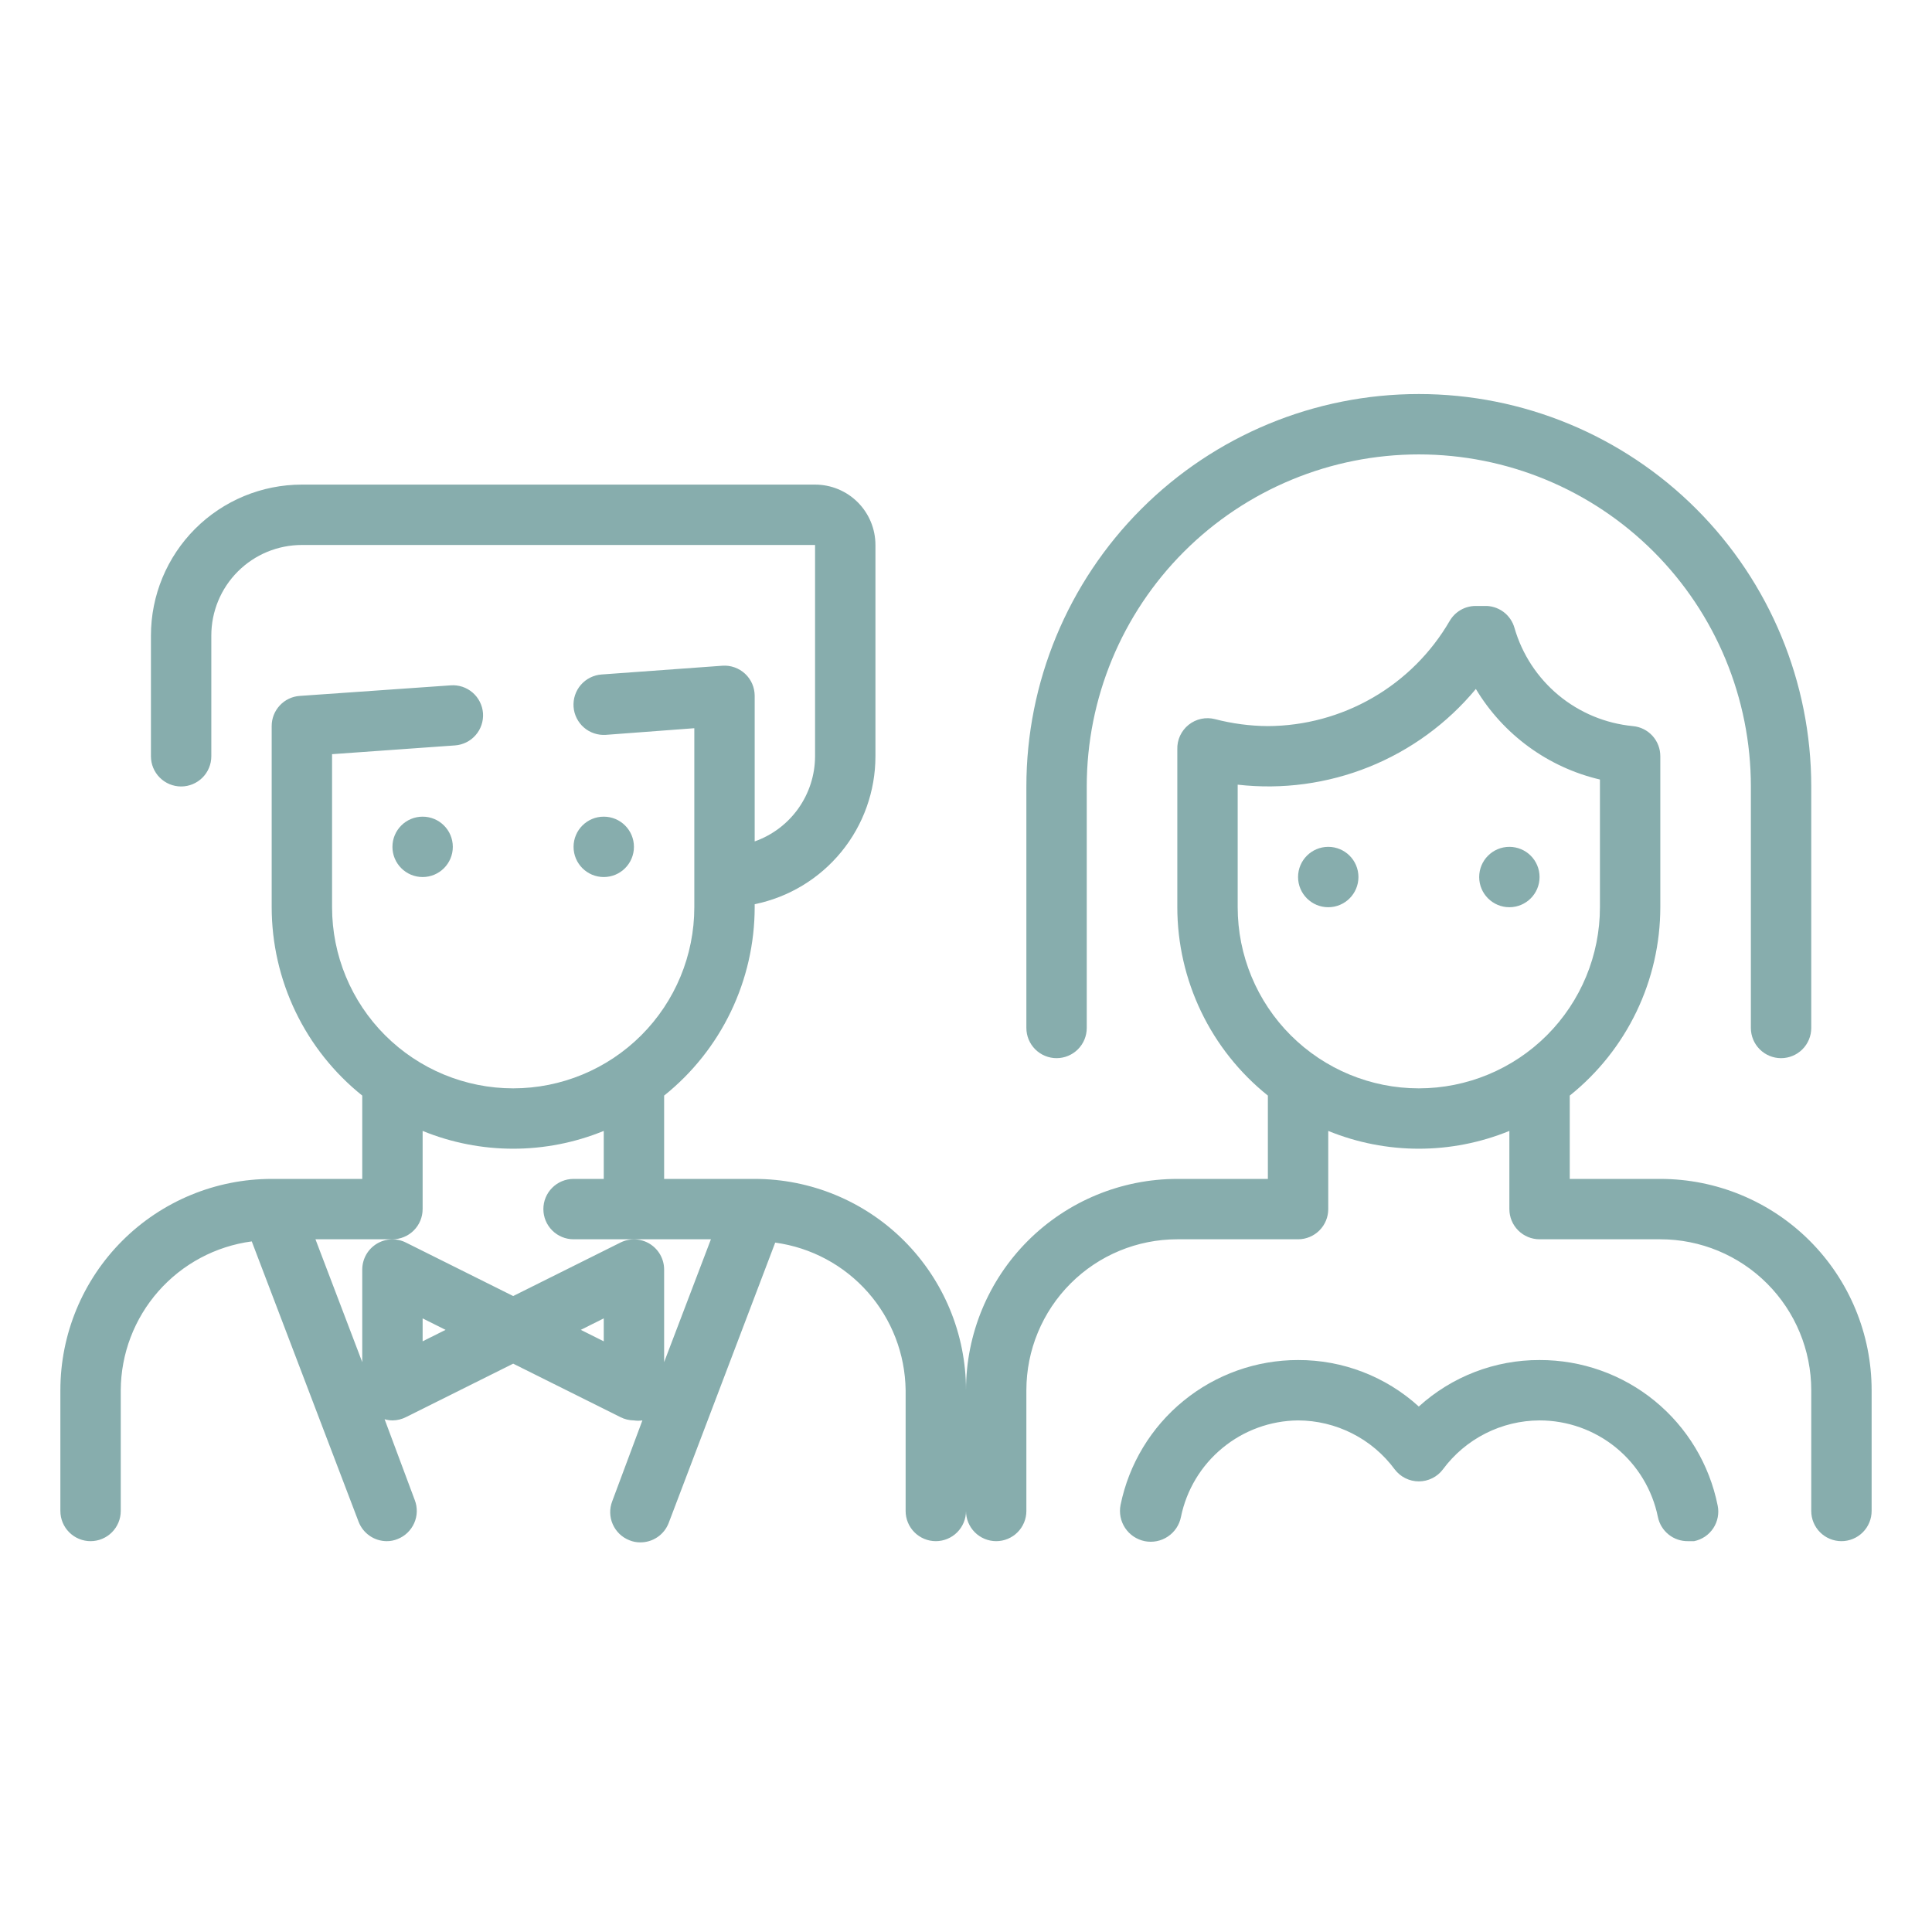<svg xmlns="http://www.w3.org/2000/svg" width="64" height="64" viewBox="0 0 64 64" fill="none">
  <path d="M51 45.053C49.522 45.048 48.095 45.598 47 46.593C45.906 45.598 44.479 45.048 43 45.053C41.617 45.052 40.276 45.53 39.205 46.405C38.133 47.279 37.397 48.497 37.12 49.853C37.094 49.984 37.094 50.119 37.12 50.251C37.146 50.382 37.198 50.507 37.272 50.618C37.346 50.73 37.442 50.825 37.553 50.9C37.664 50.974 37.789 51.026 37.92 51.053C38.052 51.079 38.187 51.079 38.318 51.053C38.45 51.027 38.575 50.975 38.686 50.901C38.797 50.827 38.893 50.731 38.968 50.62C39.042 50.509 39.094 50.384 39.12 50.253C39.303 49.356 39.788 48.549 40.495 47.967C41.201 47.384 42.085 47.062 43 47.053C43.623 47.055 44.237 47.203 44.792 47.484C45.348 47.765 45.83 48.172 46.2 48.673C46.294 48.797 46.414 48.898 46.553 48.967C46.692 49.036 46.845 49.073 47 49.073C47.156 49.073 47.309 49.036 47.448 48.967C47.587 48.898 47.707 48.797 47.8 48.673C48.171 48.172 48.653 47.765 49.209 47.484C49.764 47.203 50.378 47.055 51 47.053C51.922 47.053 52.816 47.371 53.531 47.954C54.245 48.537 54.736 49.349 54.92 50.253C54.967 50.482 55.093 50.688 55.276 50.834C55.458 50.98 55.686 51.057 55.92 51.053H56.12C56.249 51.026 56.371 50.975 56.48 50.902C56.589 50.828 56.682 50.734 56.755 50.624C56.827 50.515 56.877 50.392 56.902 50.263C56.927 50.134 56.927 50.001 56.9 49.873C56.627 48.51 55.89 47.285 54.814 46.406C53.738 45.527 52.39 45.049 51 45.053Z" fill="#87ADAD"/>
  <path d="M55 39.053H52V36.293C52.935 35.544 53.691 34.594 54.21 33.514C54.729 32.434 54.999 31.251 55 30.053V25.053C55.001 24.802 54.908 24.561 54.74 24.375C54.571 24.19 54.339 24.075 54.09 24.053C53.186 23.966 52.329 23.61 51.63 23.031C50.931 22.451 50.422 21.675 50.17 20.803C50.109 20.586 49.978 20.397 49.797 20.264C49.615 20.132 49.394 20.064 49.17 20.073H48.88C48.706 20.074 48.534 20.12 48.383 20.208C48.233 20.296 48.107 20.422 48.02 20.573C47.407 21.627 46.529 22.503 45.473 23.113C44.417 23.723 43.22 24.047 42 24.053C41.409 24.049 40.822 23.971 40.25 23.823C40.1 23.784 39.942 23.78 39.79 23.813C39.638 23.845 39.496 23.913 39.375 24.01C39.254 24.107 39.157 24.231 39.091 24.372C39.026 24.513 38.995 24.667 39 24.823V30.053C39.001 31.251 39.271 32.434 39.79 33.514C40.309 34.594 41.065 35.544 42 36.293V39.053H39C37.144 39.053 35.363 39.79 34.05 41.103C32.737 42.416 32 44.196 32 46.053C32 44.196 31.262 42.416 29.95 41.103C28.637 39.79 26.857 39.053 25 39.053H22V36.293C22.936 35.544 23.691 34.594 24.21 33.514C24.729 32.434 24.999 31.251 25 30.053V29.953C26.129 29.722 27.144 29.108 27.873 28.215C28.602 27.323 29 26.205 29 25.053V18.053C29 17.522 28.789 17.014 28.414 16.638C28.039 16.263 27.53 16.053 27 16.053H10C8.674 16.053 7.402 16.579 6.464 17.517C5.527 18.455 5 19.727 5 21.053V25.053C5 25.318 5.105 25.572 5.293 25.76C5.48 25.947 5.735 26.053 6 26.053C6.265 26.053 6.52 25.947 6.707 25.76C6.895 25.572 7 25.318 7 25.053V21.053C7 20.257 7.316 19.494 7.879 18.931C8.441 18.369 9.204 18.053 10 18.053H27V25.053C26.998 25.672 26.805 26.275 26.447 26.78C26.089 27.285 25.584 27.666 25 27.873V23.053C25 22.915 24.972 22.779 24.918 22.653C24.863 22.527 24.783 22.413 24.683 22.32C24.582 22.226 24.464 22.154 24.334 22.108C24.205 22.062 24.067 22.043 23.93 22.053L19.93 22.343C19.799 22.352 19.671 22.387 19.553 22.446C19.435 22.504 19.33 22.586 19.243 22.685C19.157 22.784 19.091 22.9 19.049 23.025C19.008 23.149 18.991 23.281 19 23.413C19.009 23.544 19.044 23.672 19.103 23.79C19.162 23.908 19.243 24.013 19.342 24.099C19.442 24.186 19.557 24.252 19.682 24.293C19.807 24.335 19.939 24.352 20.07 24.343L23 24.123V30.053C23 31.644 22.368 33.17 21.243 34.295C20.117 35.42 18.591 36.053 17 36.053C15.409 36.053 13.883 35.42 12.757 34.295C11.632 33.17 11 31.644 11 30.053V24.983L15.07 24.693C15.201 24.684 15.33 24.649 15.448 24.59C15.566 24.532 15.671 24.45 15.757 24.351C15.844 24.252 15.91 24.136 15.951 24.011C15.993 23.886 16.009 23.754 16 23.623C15.979 23.359 15.855 23.114 15.655 22.942C15.454 22.769 15.194 22.683 14.93 22.703L9.93 23.053C9.677 23.07 9.44 23.183 9.268 23.369C9.095 23.555 8.999 23.799 9 24.053V30.053C9.001 31.251 9.271 32.434 9.79 33.514C10.309 34.594 11.065 35.544 12 36.293V39.053H9C7.143 39.053 5.363 39.79 4.05 41.103C2.737 42.416 2 44.196 2 46.053V50.053C2 50.318 2.105 50.572 2.293 50.76C2.48 50.947 2.735 51.053 3 51.053C3.265 51.053 3.52 50.947 3.707 50.76C3.895 50.572 4 50.318 4 50.053V46.053C4.006 44.845 4.449 43.681 5.247 42.775C6.045 41.869 7.143 41.282 8.34 41.123L11.88 50.413C11.953 50.601 12.08 50.762 12.246 50.876C12.412 50.991 12.609 51.052 12.81 51.053C12.934 51.054 13.056 51.03 13.17 50.983C13.416 50.887 13.614 50.697 13.721 50.455C13.828 50.214 13.835 49.939 13.74 49.693L12.74 47.013C12.824 47.039 12.912 47.052 13 47.053C13.156 47.052 13.311 47.014 13.45 46.943L17 45.173L20.55 46.943C20.689 47.014 20.843 47.052 21 47.053C21.093 47.067 21.187 47.067 21.28 47.053L20.28 49.733C20.185 49.979 20.192 50.254 20.299 50.495C20.406 50.737 20.604 50.927 20.85 51.023C20.964 51.07 21.087 51.094 21.21 51.093C21.413 51.094 21.612 51.034 21.78 50.919C21.948 50.805 22.077 50.642 22.15 50.453L25.68 41.163C26.866 41.325 27.955 41.908 28.748 42.806C29.54 43.703 29.985 44.855 30 46.053V50.053C30 50.318 30.105 50.572 30.293 50.76C30.48 50.947 30.735 51.053 31 51.053C31.265 51.053 31.52 50.947 31.707 50.76C31.895 50.572 32 50.318 32 50.053C32 50.318 32.105 50.572 32.293 50.76C32.48 50.947 32.735 51.053 33 51.053C33.265 51.053 33.52 50.947 33.707 50.76C33.895 50.572 34 50.318 34 50.053V46.053C34 44.727 34.527 43.455 35.465 42.517C36.402 41.579 37.674 41.053 39 41.053H43C43.265 41.053 43.52 40.947 43.707 40.76C43.895 40.572 44 40.318 44 40.053V37.463C45.923 38.249 48.077 38.249 50 37.463V40.053C50 40.318 50.105 40.572 50.293 40.76C50.48 40.947 50.735 41.053 51 41.053H55C56.326 41.053 57.598 41.579 58.535 42.517C59.473 43.455 60 44.727 60 46.053V50.053C60 50.318 60.105 50.572 60.293 50.76C60.48 50.947 60.735 51.053 61 51.053C61.265 51.053 61.52 50.947 61.707 50.76C61.895 50.572 62 50.318 62 50.053V46.053C62 44.196 61.263 42.416 59.95 41.103C58.637 39.79 56.856 39.053 55 39.053ZM14 44.433V43.673L14.76 44.053L14 44.433ZM20 44.433L19.24 44.053L20 43.673V44.433ZM22 45.123V42.053C22 41.882 21.955 41.715 21.872 41.566C21.788 41.417 21.668 41.293 21.523 41.203C21.378 41.114 21.212 41.064 21.042 41.056C20.872 41.049 20.702 41.086 20.55 41.163L17 42.933L13.45 41.163C13.298 41.086 13.129 41.049 12.958 41.056C12.788 41.064 12.622 41.114 12.477 41.203C12.332 41.293 12.211 41.417 12.128 41.566C12.045 41.715 12.001 41.882 12 42.053V45.123L10.45 41.053H13C13.265 41.053 13.52 40.947 13.707 40.76C13.895 40.572 14 40.318 14 40.053V37.463C15.923 38.249 18.077 38.249 20 37.463V39.053H19C18.735 39.053 18.48 39.158 18.293 39.346C18.105 39.533 18 39.787 18 40.053C18 40.318 18.105 40.572 18.293 40.76C18.48 40.947 18.735 41.053 19 41.053H23.55L22 45.123ZM41 30.053V25.993C42.475 26.162 43.969 25.96 45.346 25.407C46.724 24.854 47.942 23.965 48.89 22.823C49.339 23.572 49.935 24.224 50.641 24.739C51.347 25.255 52.149 25.623 53 25.823V30.053C53 31.644 52.368 33.17 51.243 34.295C50.117 35.42 48.591 36.053 47 36.053C45.409 36.053 43.883 35.42 42.757 34.295C41.632 33.17 41 31.644 41 30.053Z" fill="#87ADAD"/>
  <path d="M34 26.053V34.053C34 34.318 34.105 34.572 34.293 34.76C34.48 34.947 34.735 35.053 35 35.053C35.265 35.053 35.52 34.947 35.707 34.76C35.895 34.572 36 34.318 36 34.053V26.053C36 23.135 37.159 20.337 39.222 18.274C41.285 16.212 44.083 15.053 47 15.053C49.917 15.053 52.715 16.212 54.778 18.274C56.841 20.337 58 23.135 58 26.053V34.053C58 34.318 58.105 34.572 58.293 34.76C58.48 34.947 58.735 35.053 59 35.053C59.265 35.053 59.52 34.947 59.707 34.76C59.895 34.572 60 34.318 60 34.053V26.053C60 22.605 58.63 19.298 56.192 16.86C53.754 14.422 50.448 13.053 47 13.053C43.552 13.053 40.246 14.422 37.808 16.86C35.37 19.298 34 22.605 34 26.053Z" fill="#87ADAD"/>
  <path d="M44 30.053C44.552 30.053 45 29.605 45 29.053C45 28.5 44.552 28.053 44 28.053C43.448 28.053 43 28.5 43 29.053C43 29.605 43.448 30.053 44 30.053Z" fill="#87ADAD"/>
  <path d="M50 30.053C50.552 30.053 51 29.605 51 29.053C51 28.5 50.552 28.053 50 28.053C49.448 28.053 49 28.5 49 29.053C49 29.605 49.448 30.053 50 30.053Z" fill="#87ADAD"/>
  <path d="M14 29.053C14.552 29.053 15 28.605 15 28.053C15 27.5 14.552 27.053 14 27.053C13.448 27.053 13 27.5 13 28.053C13 28.605 13.448 29.053 14 29.053Z" fill="#87ADAD"/>
  <path d="M20 29.053C20.552 29.053 21 28.605 21 28.053C21 27.5 20.552 27.053 20 27.053C19.448 27.053 19 27.5 19 28.053C19 28.605 19.448 29.053 20 29.053Z" fill="#87ADAD"/>
</svg>